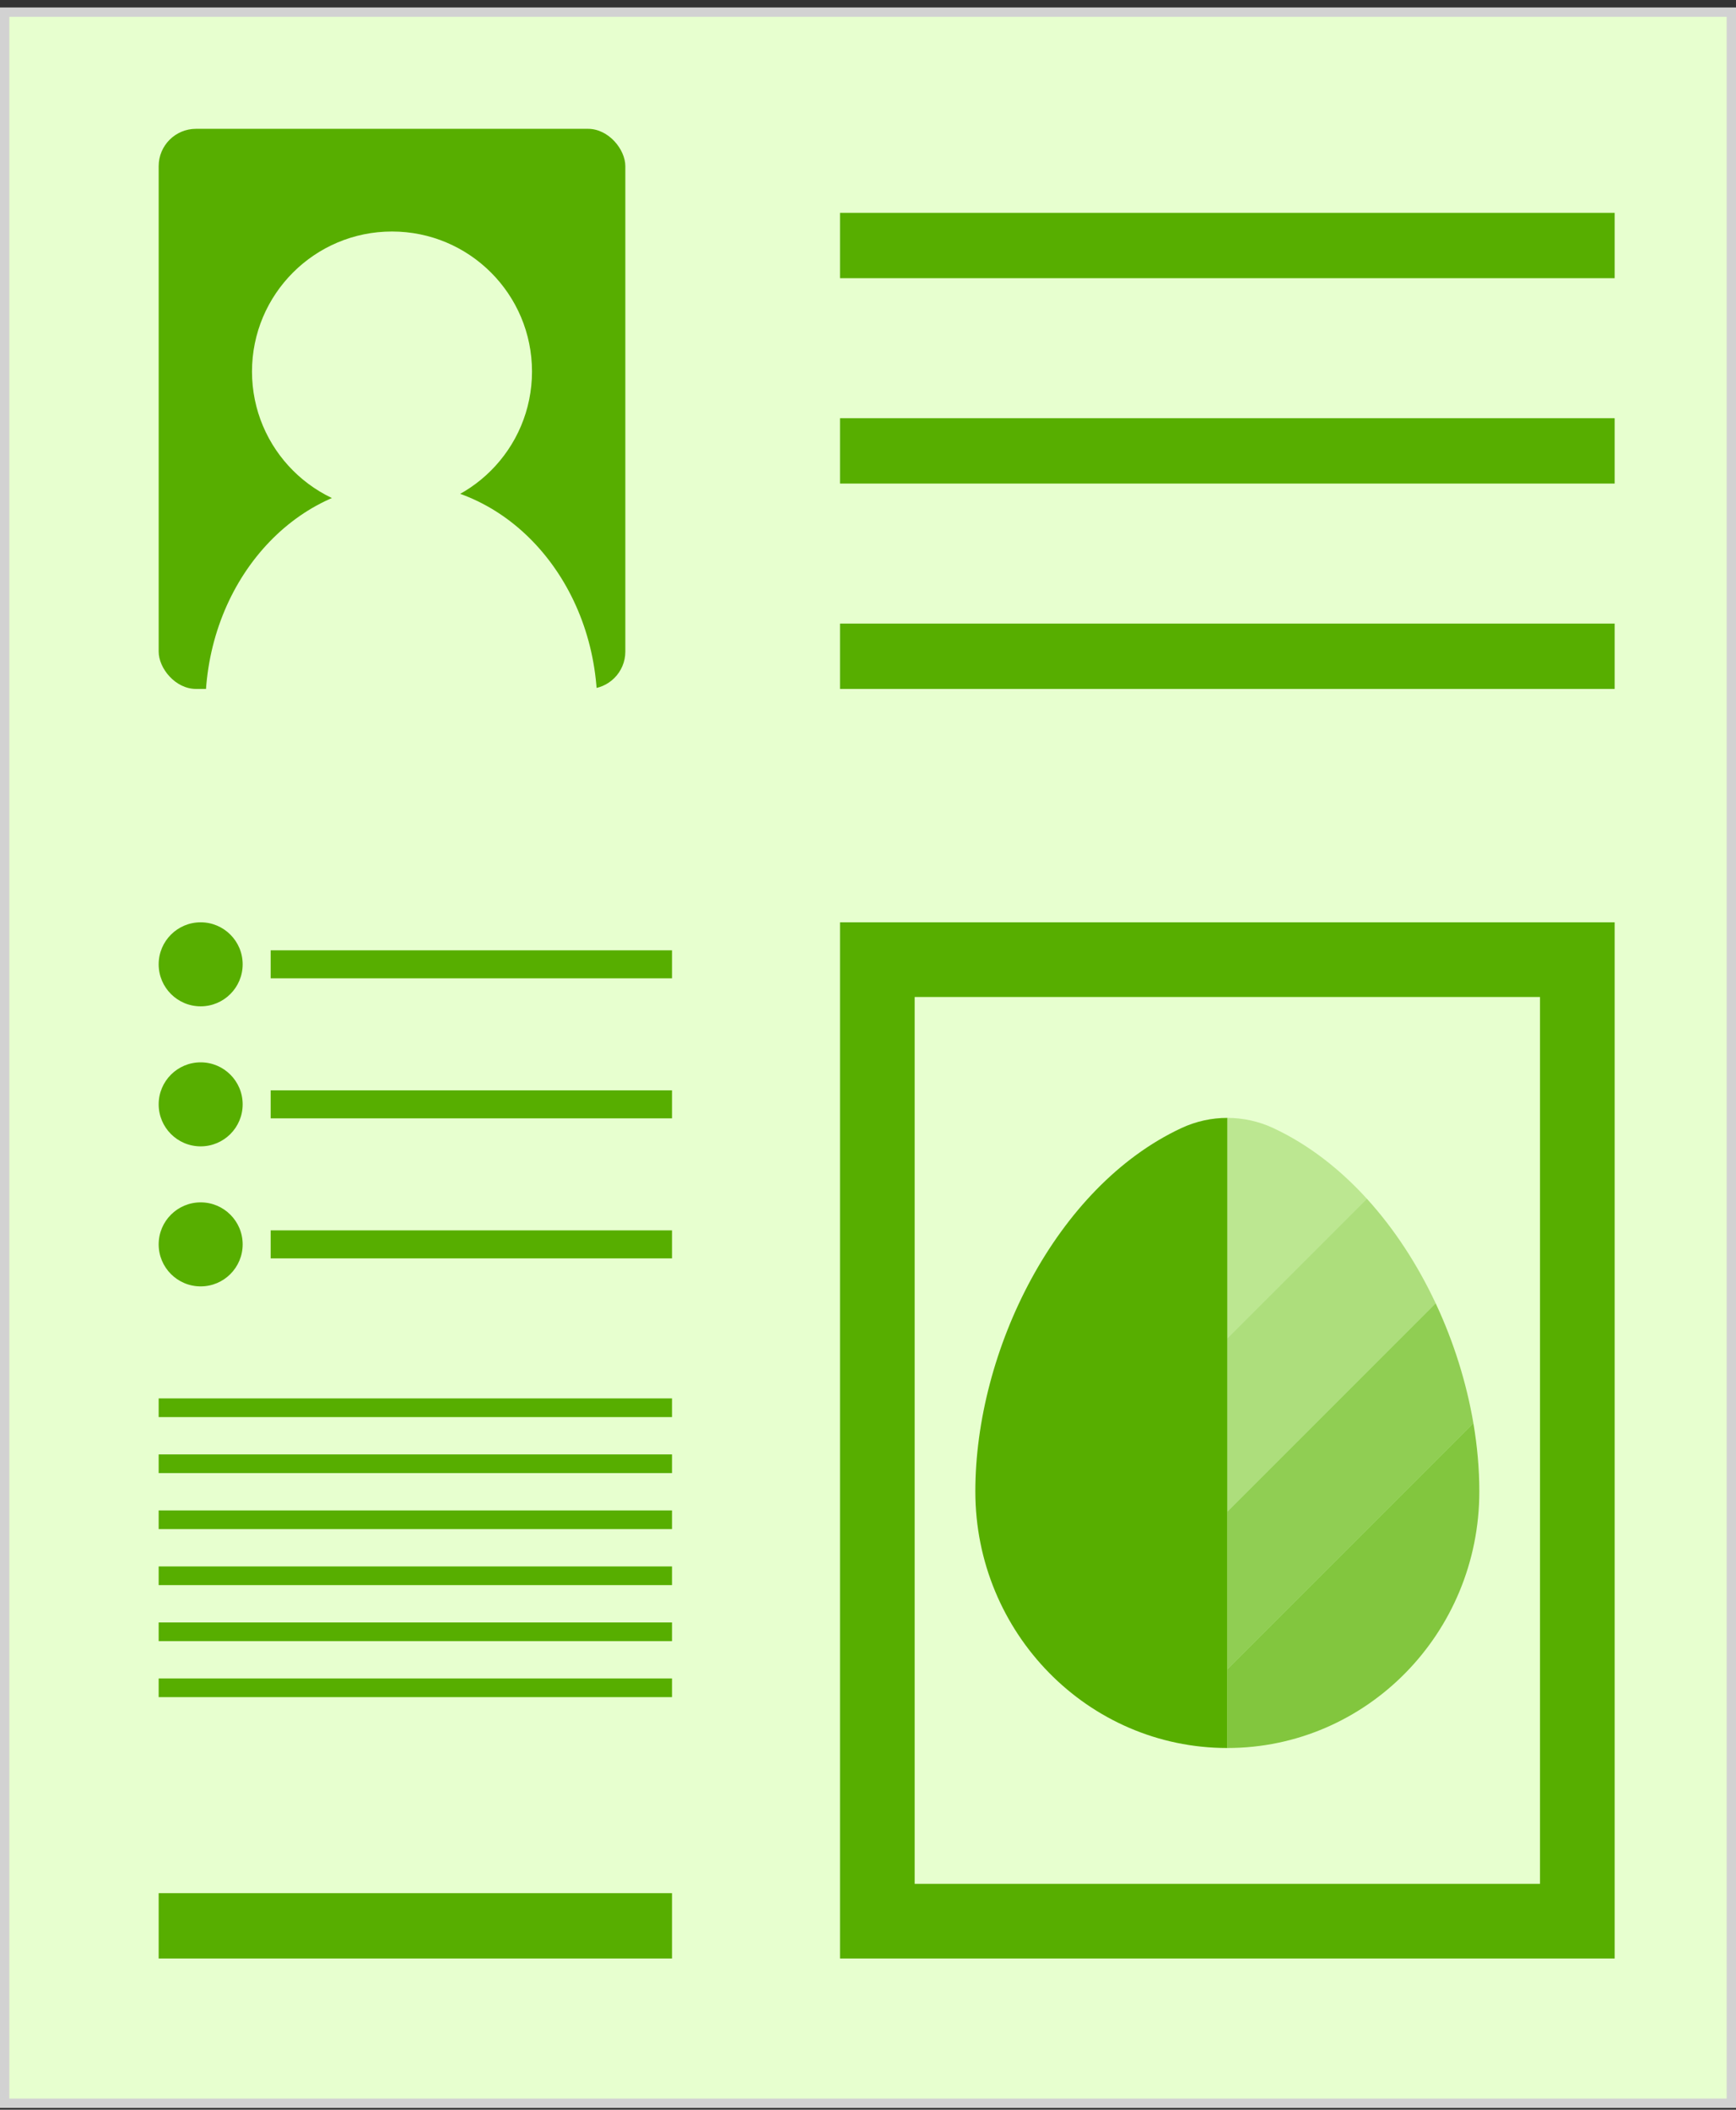 <svg width="186" height="226" viewBox="0 0 186 226" fill="none" xmlns="http://www.w3.org/2000/svg">
<rect x="0" y="0" width="186" height="226" fill="#333333" stroke="none"/>
<rect x="0.5" y="1.3" width="185" height="224" fill="#E7FFCF" stroke="#D2D2D2"/>
<rect x="17" y="13.8" width="50" height="60" rx="4" fill="#57AE00"/>
<ellipse cx="43" cy="75.8" rx="21" ry="24" fill="#E7FFCF"/>
<circle cx="42" cy="39.8" r="15" fill="#E7FFCF"/>
<rect x="90" y="22.8" width="83" height="7" fill="#57AE00"/>
<rect x="90" y="44.8" width="83" height="7" fill="#57AE00"/>
<rect x="90" y="66.8" width="83" height="7" fill="#57AE00"/>
<circle cx="21.5" cy="103.3" r="4.5" fill="#57AE00"/>
<circle cx="21.5" cy="118.3" r="4.5" fill="#57AE00"/>
<circle cx="21.5" cy="133.3" r="4.5" fill="#57AE00"/>
<rect x="29" y="101.8" width="43" height="3" fill="#57AE00"/>
<rect x="29" y="116.8" width="43" height="3" fill="#57AE00"/>
<rect x="29" y="131.8" width="43" height="3" fill="#57AE00"/>
<rect x="94" y="102.8" width="75" height="103" fill="#E7FFCF" stroke="#57AE00" stroke-width="8"/>
<rect x="17" y="149.8" width="55" height="2" fill="#57AE00"/>
<rect x="17" y="167.8" width="55" height="2" fill="#57AE00"/>
<rect x="17" y="155.8" width="55" height="2" fill="#57AE00"/>
<rect x="17" y="173.8" width="55" height="2" fill="#57AE00"/>
<rect x="17" y="161.8" width="55" height="2" fill="#57AE00"/>
<rect x="17" y="179.8" width="55" height="2" fill="#57AE00"/>
<rect x="17" y="202.8" width="55" height="7" fill="#57AE00"/>
<path fill-rule="evenodd" clip-rule="evenodd" d="M131.5 187.25C116.588 187.25 104.5 174.945 104.5 159.766C104.5 144.707 113.117 127.133 126.563 120.849C128.13 120.116 129.815 119.75 131.5 119.75V187.25Z" fill="#57AE00"/>
<path opacity="0.3" d="M136.437 120.849C134.87 120.116 133.185 119.75 131.5 119.75V143.375L146.457 128.418C143.545 125.219 140.178 122.597 136.437 120.849Z" fill="#57AE00"/>
<path opacity="0.4" d="M131.5 143.375V161.938L153.823 139.615C151.892 135.496 149.408 131.661 146.457 128.418L131.5 143.375Z" fill="#57AE00"/>
<path opacity="0.6" d="M131.5 178.812L157.862 152.45C157.12 148.095 155.745 143.715 153.823 139.614L131.5 161.937V178.812Z" fill="#57AE00"/>
<path opacity="0.7" d="M157.862 152.45L131.5 178.812V187.25C146.412 187.25 158.5 174.945 158.5 159.766C158.5 157.373 158.282 154.915 157.862 152.45Z" fill="#57AE00"/>
</svg>
